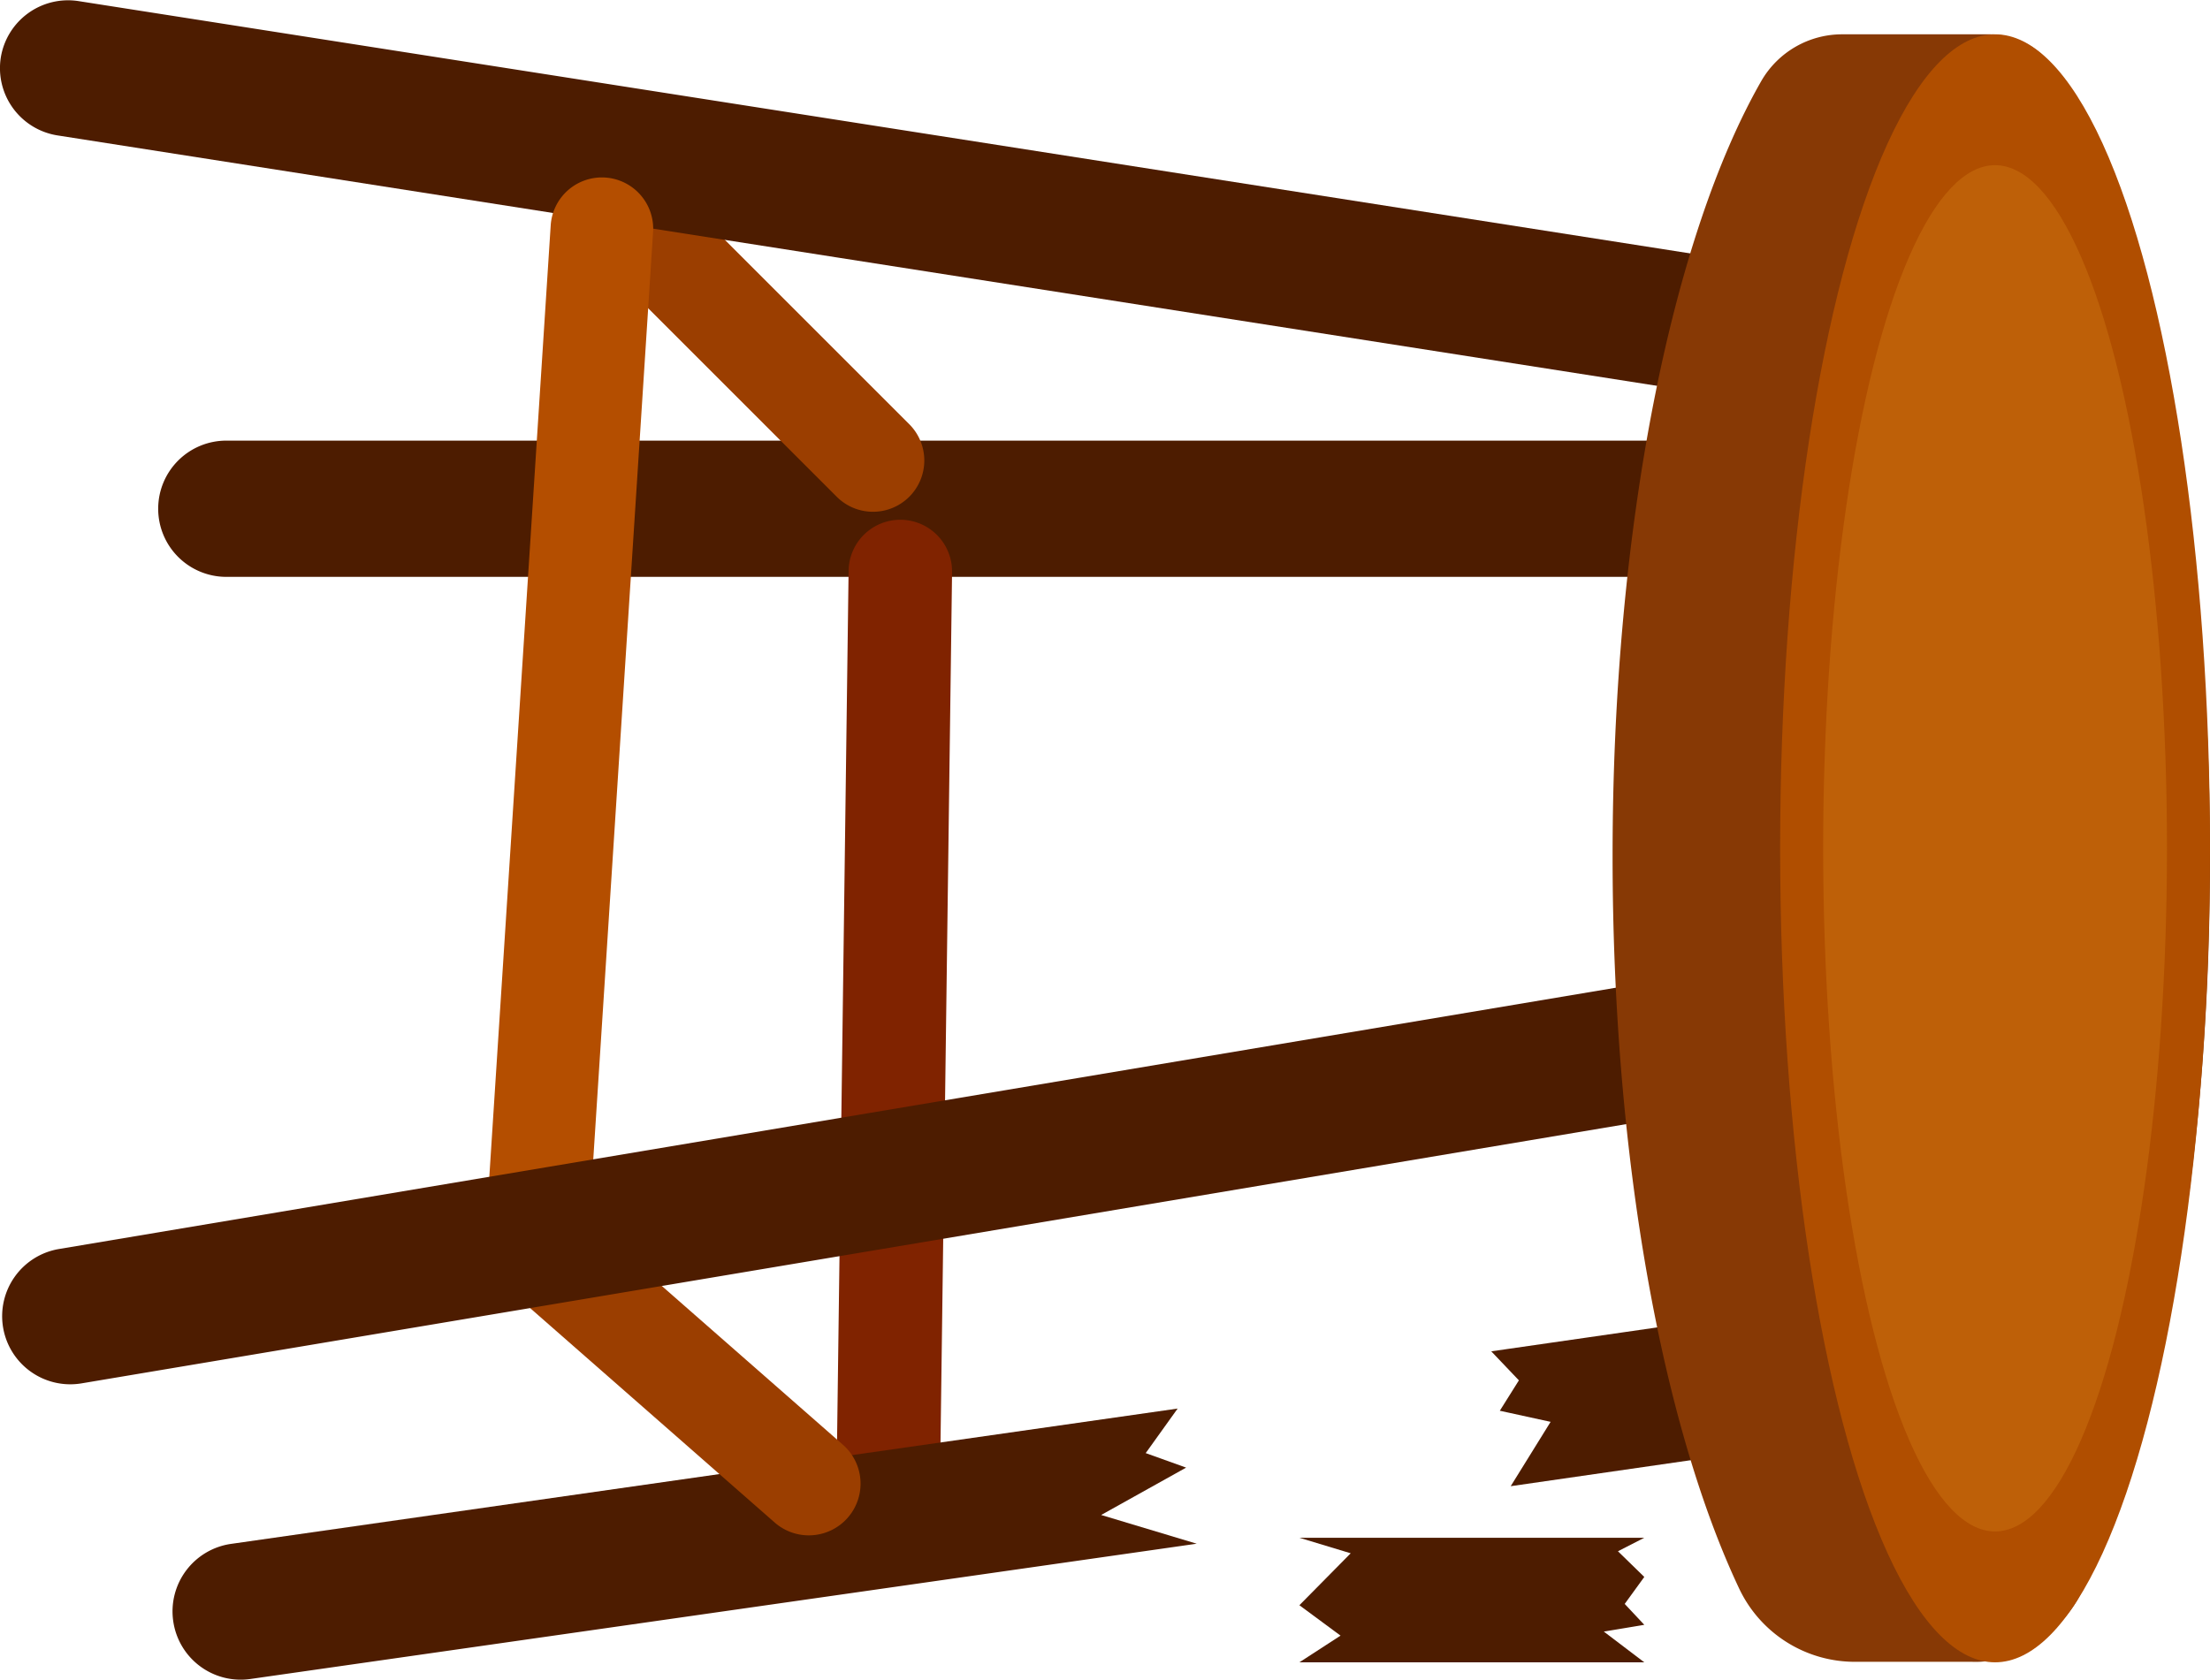 <svg xmlns="http://www.w3.org/2000/svg" viewBox="0 0 304.56 231.55"><defs><style>.cls-1{fill:#4d1c00;}.cls-2{fill:#802300;}.cls-3{fill:#9b3e00;}.cls-4{fill:#b44e00;}.cls-5{fill:#873905;}.cls-6{fill:#b04e00;}.cls-7{fill:#be6008;}</style></defs><title>Asset 5</title><g id="Layer_2" data-name="Layer 2"><g id="Layer_10" data-name="Layer 10"><path class="cls-1" d="M31.19,60.74H236.57a0,0,0,0,1,0,0V79.52a0,0,0,0,1,0,0H31.19a9.39,9.39,0,0,1-9.39-9.39v0a9.39,9.39,0,0,1,9.39-9.39Z"/><path class="cls-2" d="M123.29,71.65h0a7.13,7.13,0,0,1,7.13,7.13v124a0,0,0,0,1,0,0H116.16a0,0,0,0,1,0,0v-124A7.13,7.13,0,0,1,123.29,71.65Z" transform="translate(1.84 -1.63) rotate(0.76)"/><path class="cls-1" d="M164.92,212.8,34.49,231.45a9.39,9.39,0,0,1-10.62-8h0a9.4,9.4,0,0,1,8-10.63l130.42-18.65-4.4,6.14,5.57,2-11.71,6.53Z"/><path class="cls-3" d="M102.7,13.92h0A7.07,7.07,0,0,1,109.77,21V77.84a0,0,0,0,1,0,0H95.63a0,0,0,0,1,0,0V21A7.07,7.07,0,0,1,102.7,13.92Z" transform="translate(207.77 5.7) rotate(135)"/><path class="cls-1" d="M8.07,17H236.71a0,0,0,0,1,0,0V35.74a0,0,0,0,1,0,0H8.07a9.39,9.39,0,0,1-9.39-9.39v0A9.39,9.39,0,0,1,8.07,17Z" transform="translate(5.49 -17.89) rotate(8.9)"/><path class="cls-4" d="M78.85,24.32h0a7.07,7.07,0,0,1,7.07,7.07V165.88a0,0,0,0,1,0,0H71.78a0,0,0,0,1,0,0V31.39a7.07,7.07,0,0,1,7.07-7.07Z" transform="translate(6.28 -4.87) rotate(3.69)"/><path class="cls-3" d="M69.86,184.41h46.5a7.13,7.13,0,0,1,7.13,7.13v0a7.13,7.13,0,0,1-7.13,7.13H69.86a0,0,0,0,1,0,0V184.41A0,0,0,0,1,69.86,184.41Z" transform="translate(150.27 -16.21) rotate(41.25)"/><path class="cls-1" d="M8.2,154.17H233.5a0,0,0,0,1,0,0v18.78a0,0,0,0,1,0,0H8.2a9.39,9.39,0,0,1-9.39-9.39v0a9.39,9.39,0,0,1,9.39-9.39Z" transform="translate(-25.48 21.49) rotate(-9.53)"/><path class="cls-1" d="M208.19,204.87l39.12-5.65c1.54-.22,2.19-4.56,1.45-9.69h0c-.74-5.14-2.59-9.12-4.13-8.89l-39.12,5.64,3.81,4-2.63,4.19,7,1.53Z"/><path class="cls-5" d="M274.13,4.73H253.91a12.86,12.86,0,0,0-11.17,6.41C230.48,32.53,222.23,72.39,222.23,118c0,41.79,6.91,78.72,17.49,101.08a17.64,17.64,0,0,0,16,10h16.06c5.8.23,12.14-3.73,15-9.44C298,197.64,304.56,160.18,304.56,118c0-46.59-8.59-87.15-21.28-108.2A10.67,10.67,0,0,0,274.13,4.73Z"/><ellipse class="cls-6" cx="274.94" cy="116.94" rx="29.62" ry="112.21"/><ellipse class="cls-7" cx="274.94" cy="116.94" rx="23.69" ry="94.17"/><polygon class="cls-1" points="226.6 229.15 179.07 229.15 184.74 225.47 179.07 221.28 186.14 214.12 179.07 211.98 226.6 211.98 222.97 213.84 226.6 217.38 223.9 221.1 226.6 223.98 221.02 224.91 226.6 229.15"/></g></g></svg>